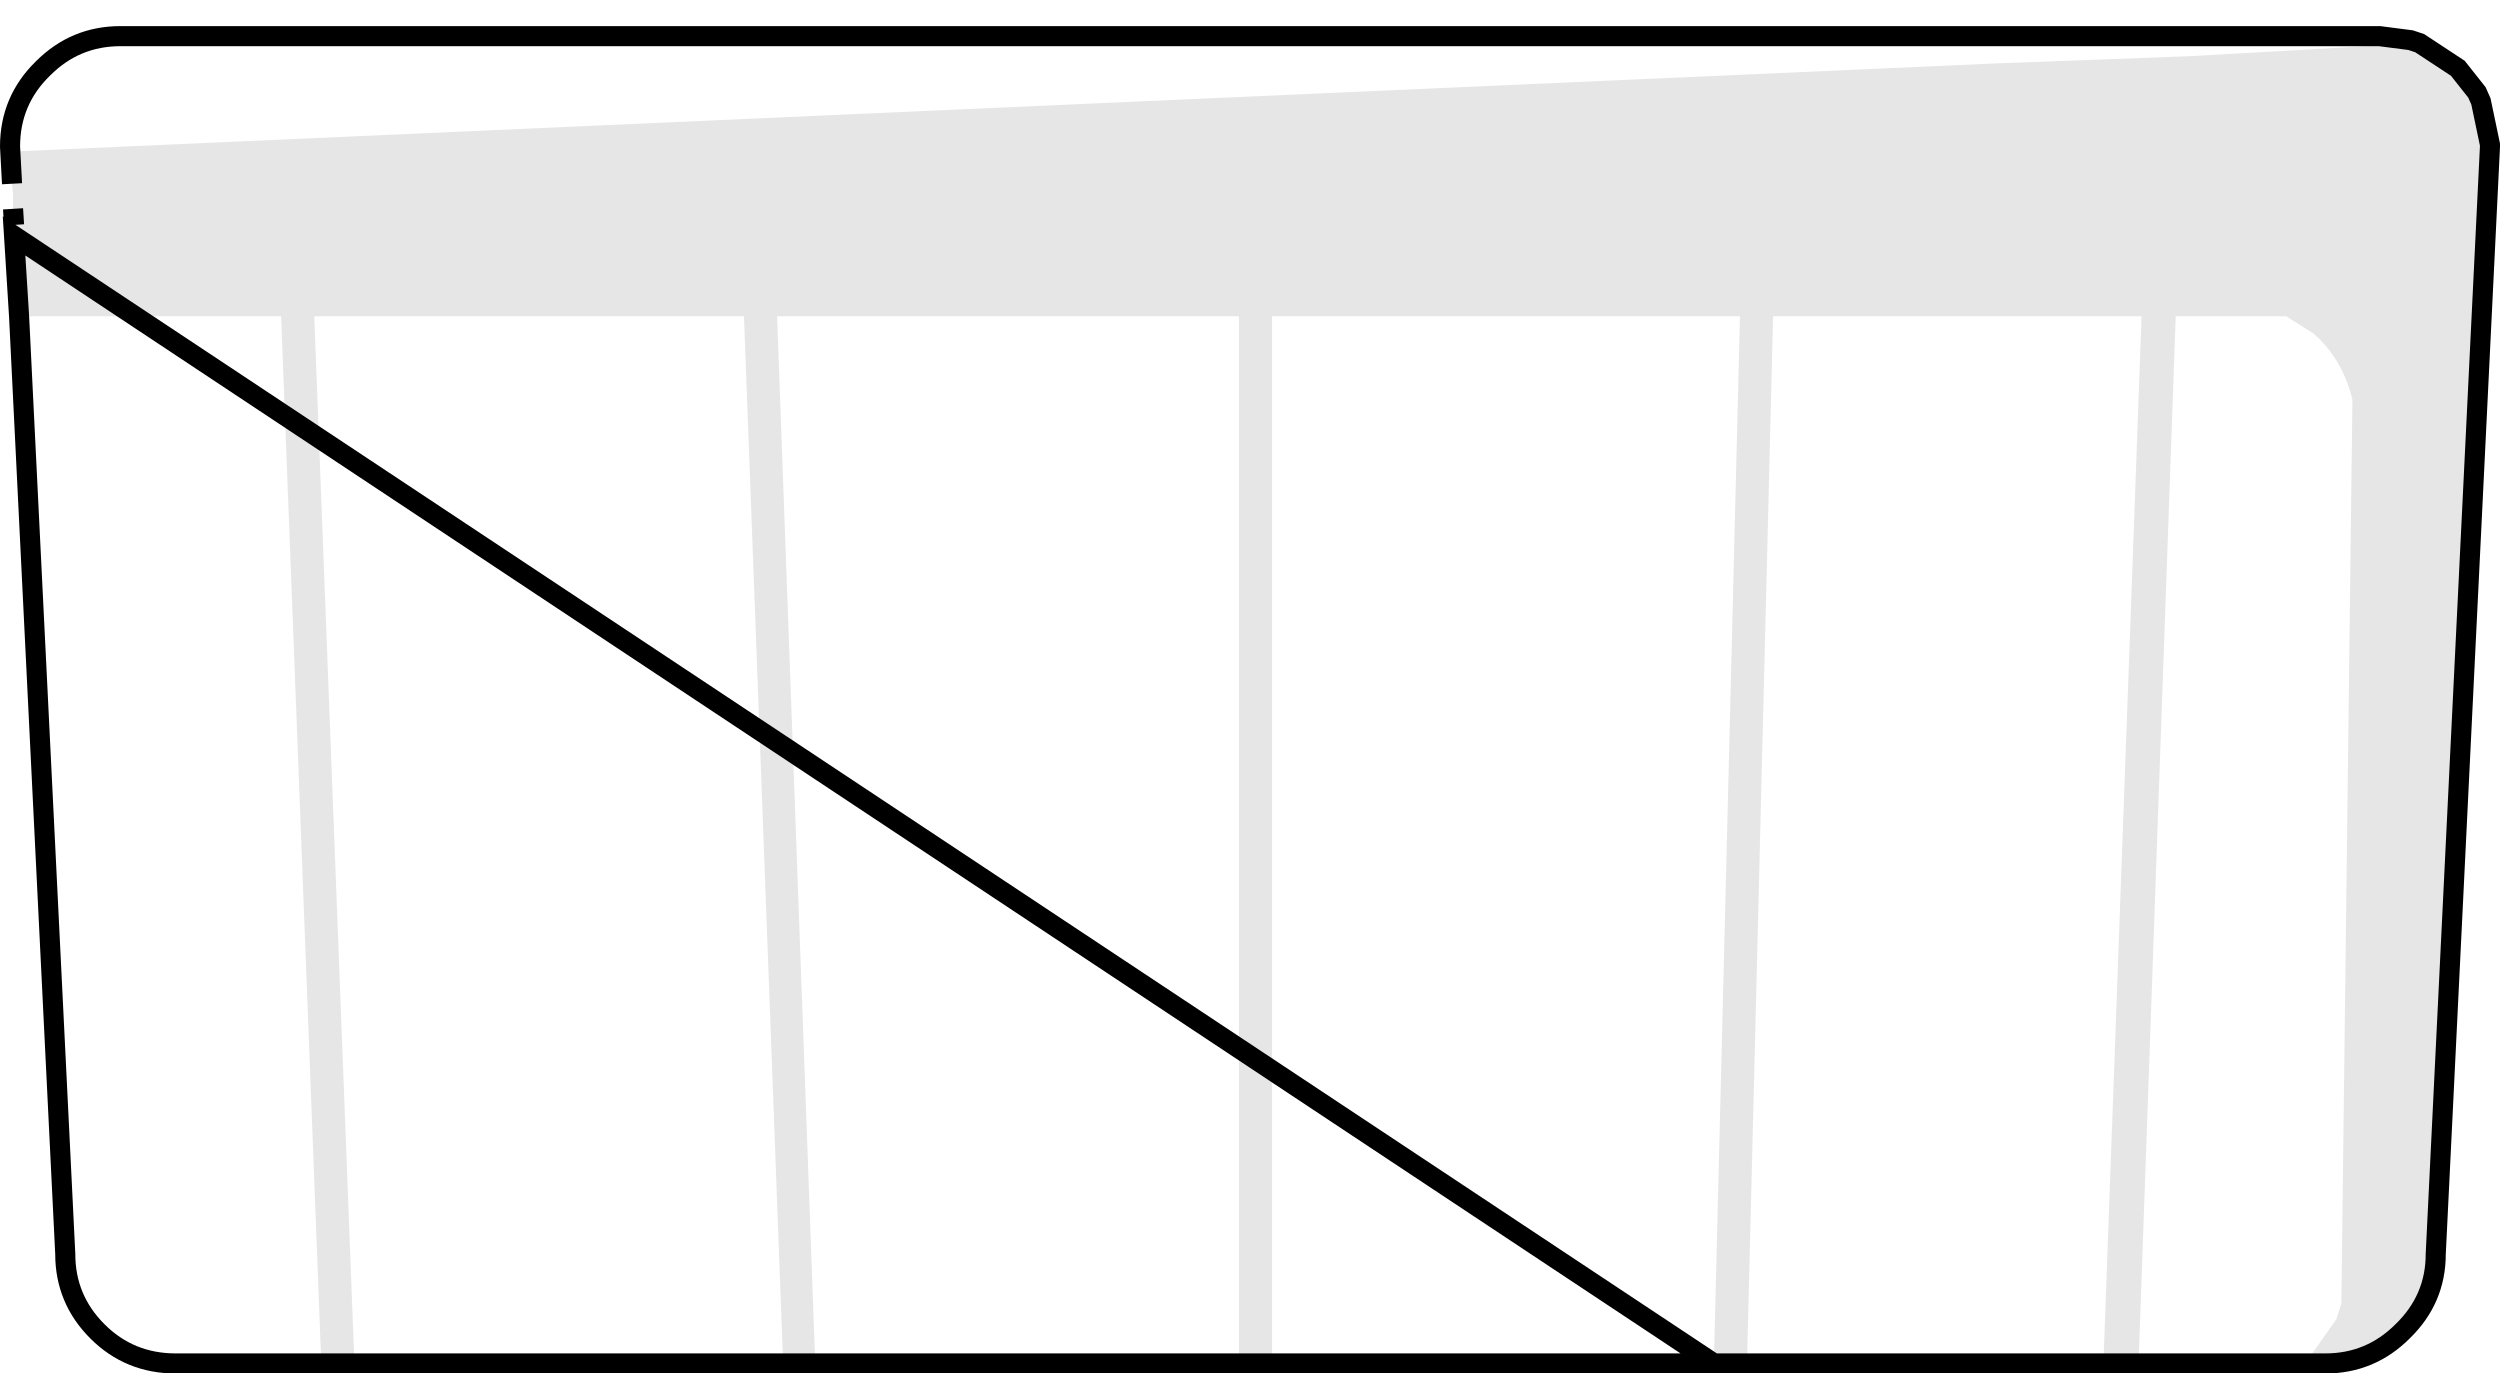 <?xml version="1.0" encoding="UTF-8" standalone="no"?>
<svg xmlns:xlink="http://www.w3.org/1999/xlink" height="68.4px" width="124.5px" xmlns="http://www.w3.org/2000/svg">
  <g transform="matrix(1.0, 0.0, 0.0, 1.0, 62.25, 34.85)">
    <path d="M1.1 33.05 L1.1 -19.1 24.4 -19.1 23.1 33.05 1.1 33.05 M24.75 33.05 L26.05 -19.1 44.4 -19.1 42.5 33.05 24.75 33.05 M44.25 33.05 L46.1 -19.1 51.6 -19.1 52.95 -18.25 Q54.4 -17.0 54.9 -14.95 L54.35 30.05 54.1 30.85 52.55 33.05 44.25 33.05 M58.25 -32.7 L46.75 -32.05 37.35 -31.7 -7.75 -29.7 -61.7 -27.3 -61.65 -25.7 -61.75 -27.55 Q-61.75 -29.85 -60.1 -31.45 -58.5 -33.05 -56.25 -33.05 L56.25 -33.05 57.8 -32.85 58.3 -32.7 58.25 -32.7 57.8 -32.85 58.25 -32.7 M-61.3 -19.1 L-48.25 -19.1 -46.25 33.05 -53.5 33.05 Q-55.8 33.05 -57.4 31.45 -59.0 29.85 -59.0 27.6 L-61.3 -19.1 M-44.6 33.05 L-46.6 -19.1 -25.2 -19.1 -23.25 33.05 -44.6 33.05 M-21.65 33.05 L-23.55 -19.1 -0.55 -19.1 -0.55 33.05 -21.65 33.05" fill="#ffffff" fill-opacity="0.0" fill-rule="evenodd" stroke="none"/>
    <path d="M61.1 -30.25 L60.15 -31.45 58.25 -32.7 58.3 -32.7 58.35 -32.7 Q59.85 -32.05 60.8 -30.7 L61.1 -30.25 M-61.55 -23.1 L-61.3 -19.1 -61.4 -19.1 -61.55 -23.1" fill="#000000" fill-opacity="0.2" fill-rule="evenodd" stroke="none"/>
    <path d="M23.1 33.05 L24.4 -19.1 1.1 -19.1 1.1 33.05 -0.55 33.05 -0.55 -19.1 -23.55 -19.1 -21.65 33.05 -23.25 33.05 -25.2 -19.1 -46.6 -19.1 -44.6 33.05 -46.25 33.05 -48.25 -19.1 -61.3 -19.1 -61.55 -23.1 -61.55 -23.65 -61.6 -24.45 -61.6 -25.15 -61.65 -25.7 -61.7 -27.3 -7.75 -29.7 37.35 -31.7 46.75 -32.05 58.25 -32.7 60.15 -31.45 61.1 -30.25 61.3 -29.8 61.75 -27.65 61.75 -27.55 59.05 27.6 Q59.05 29.85 57.4 31.45 55.8 33.05 53.55 33.05 L52.55 33.05 54.1 30.85 54.35 30.05 54.9 -14.95 Q54.4 -17.0 52.95 -18.25 L51.6 -19.1 46.1 -19.1 44.25 33.05 42.5 33.05 44.4 -19.1 26.05 -19.1 24.75 33.05 23.1 33.05" fill="#000000" fill-opacity="0.098" fill-rule="evenodd" stroke="none"/>
    <path d="M23.1 33.05 L24.75 33.05 42.5 33.05 44.25 33.05 52.55 33.05 53.55 33.05 Q55.8 33.05 57.4 31.45 59.05 29.85 59.05 27.6 L61.75 -27.55 61.75 -27.65 61.3 -29.8 61.1 -30.25 60.15 -31.45 58.25 -32.7 57.8 -32.85 56.25 -33.05 -56.25 -33.05 Q-58.5 -33.05 -60.1 -31.45 -61.75 -29.85 -61.75 -27.55 L-61.65 -25.7 M-61.6 -24.45 L-61.55 -23.65 M-61.55 -23.1 L-61.3 -19.1 -59.0 27.6 Q-59.0 29.85 -57.4 31.45 -55.8 33.05 -53.5 33.05 L-46.25 33.05 -44.6 33.05 -23.25 33.05 -21.65 33.05 -0.55 33.05 1.1 33.05 23.1 33.05 Z" fill="none" stroke="#000000" stroke-linecap="butt" stroke-linejoin="miter-clip" stroke-miterlimit="10.0" stroke-width="1.0"/>
  </g>
</svg>
